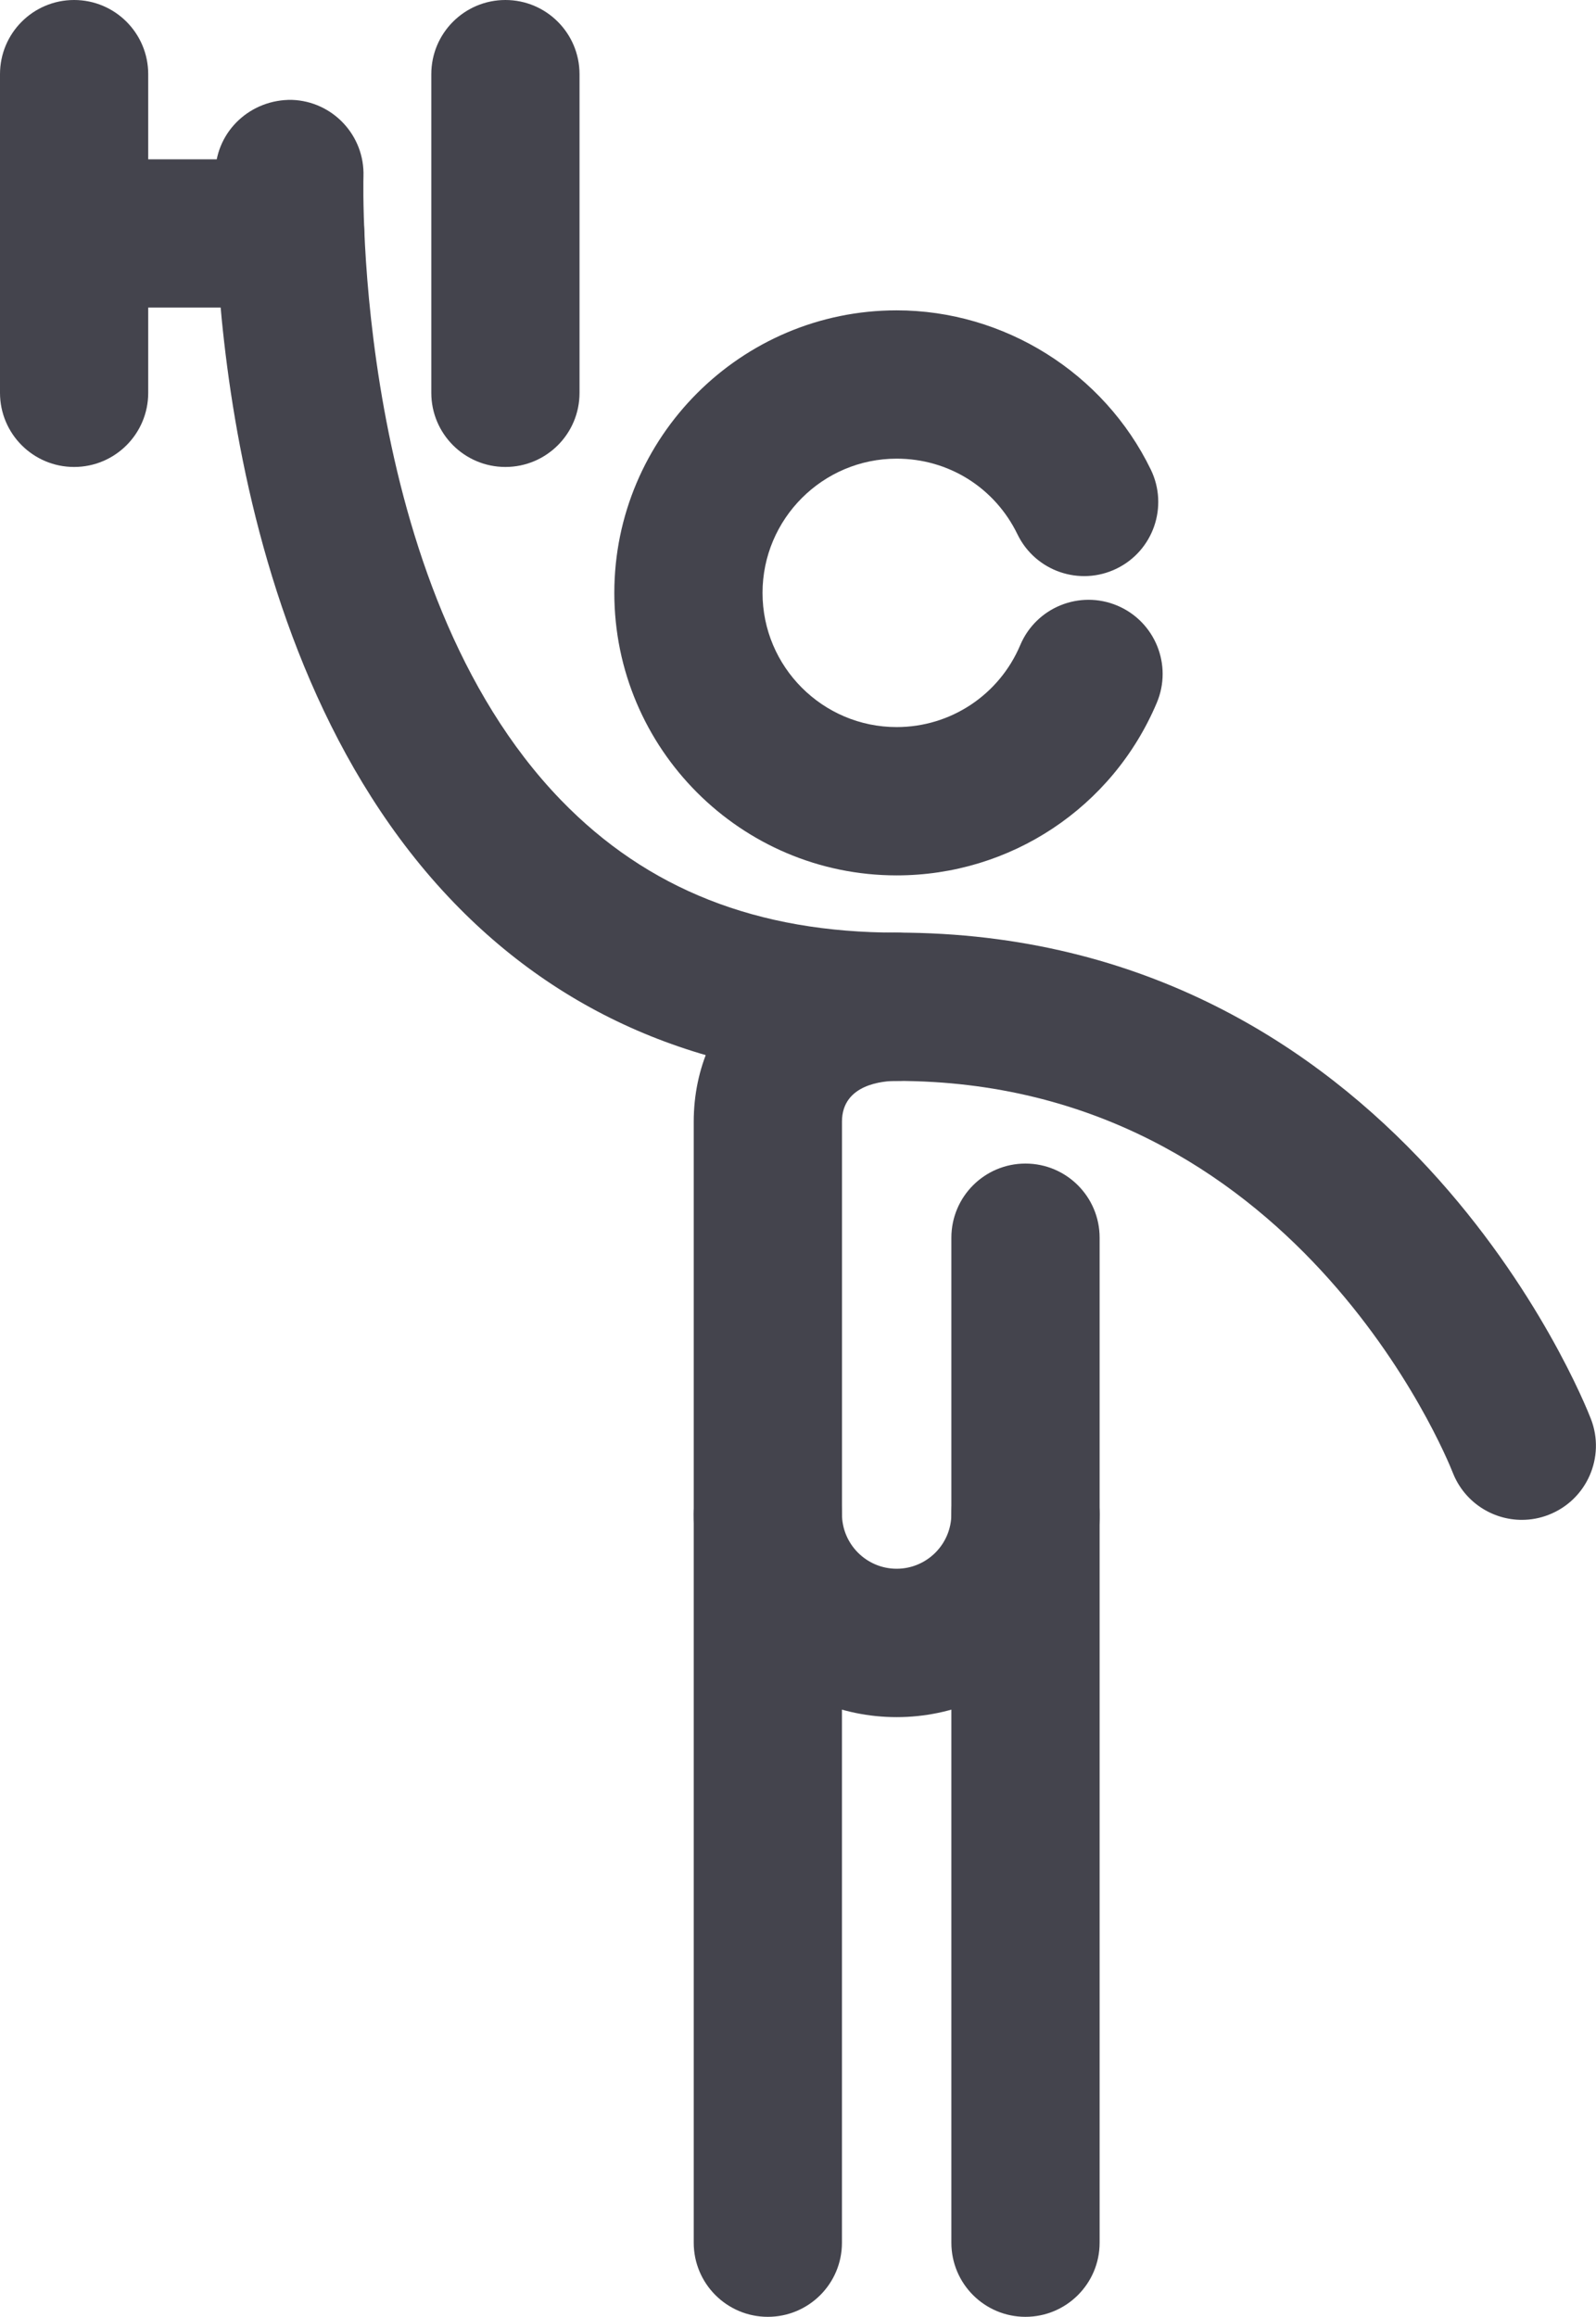 <?xml version="1.0" encoding="iso-8859-1"?>
<!-- Generator: Adobe Illustrator 16.0.0, SVG Export Plug-In . SVG Version: 6.00 Build 0)  -->
<!DOCTYPE svg PUBLIC "-//W3C//DTD SVG 1.1//EN" "http://www.w3.org/Graphics/SVG/1.1/DTD/svg11.dtd">
<svg version="1.1" xmlns="http://www.w3.org/2000/svg" xmlns:xlink="http://www.w3.org/1999/xlink" x="0px" y="0px"
	 width="39.757px" height="57.691px" viewBox="0 0 39.757 57.691" style="enable-background:new 0 0 39.757 57.691;"
	 xml:space="preserve">
<g id="_x31_8_x5F_dumbbell">
	<g>
		<g>
			<path style="fill:#44444D;" d="M22.336,42.758c-2.787,0-5.055-2.268-5.055-5.056v-9.771c0-2.684,2.173-4.708,5.055-4.708
				c1.02,0,1.847,0.827,1.847,1.846s-0.827,1.846-1.847,1.846c-0.319,0-1.362,0.073-1.362,1.015v9.771
				c0,0.751,0.611,1.362,1.362,1.362c0.752,0,1.363-0.611,1.363-1.362V30.82c0-1.02,0.826-1.846,1.846-1.846
				s1.847,0.827,1.847,1.846v6.882C27.392,40.49,25.124,42.758,22.336,42.758z"/>
		</g>
		<g>
			<path style="fill:#44444D;" d="M22.336,21.798c-3.878,0-7.033-3.155-7.033-7.034c0-3.879,3.155-7.036,7.033-7.036
				c2.678,0,5.162,1.556,6.331,3.965c0.445,0.917,0.063,2.022-0.854,2.467s-2.022,0.063-2.467-0.854
				c-0.564-1.163-1.717-1.885-3.01-1.885c-1.842,0-3.341,1.5-3.341,3.343c0,1.842,1.499,3.341,3.341,3.341
				c1.346,0,2.555-0.802,3.079-2.042c0.397-0.939,1.479-1.378,2.419-0.982c0.939,0.397,1.379,1.48,0.982,2.419
				C27.713,20.111,25.17,21.798,22.336,21.798z"/>
		</g>
		<g>
			<path style="fill:#44444D;" d="M19.127,57.691c-1.02,0-1.846-0.826-1.846-1.846V37.702c0-1.02,0.827-1.847,1.846-1.847
				s1.846,0.827,1.846,1.847v18.144C20.974,56.865,20.147,57.691,19.127,57.691z"/>
		</g>
		<g>
			<path style="fill:#44444D;" d="M25.545,57.691c-1.02,0-1.846-0.826-1.846-1.846V37.702c0-1.02,0.826-1.847,1.846-1.847
				s1.847,0.827,1.847,1.847v18.144C27.392,56.865,26.564,57.691,25.545,57.691z"/>
		</g>
		<g>
			<path style="fill:#44444D;" d="M7.229,7.659H1.846C0.827,7.659,0,6.832,0,5.813s0.827-1.846,1.846-1.846h5.383
				c1.02,0,1.846,0.827,1.846,1.846S8.249,7.659,7.229,7.659z"/>
		</g>
		<g>
			<path style="fill:#44444D;" d="M1.846,11.628C0.827,11.628,0,10.802,0,9.782V1.846C0,0.826,0.827,0,1.846,0
				s1.846,0.827,1.846,1.846v7.937C3.692,10.802,2.866,11.628,1.846,11.628z"/>
		</g>
		<g>
			<path style="fill:#44444D;" d="M37.91,37.846c-0.738,0-1.436-0.447-1.721-1.176c-0.16-0.406-3.956-9.754-13.854-9.754
				c-4.471,0-8.18-1.492-11.024-4.435C5.04,15.991,5.348,4.745,5.364,4.269C5.399,3.25,6.25,2.47,7.272,2.487
				c1.019,0.035,1.817,0.889,1.782,1.908c-0.003,0.099-0.263,10.178,4.921,15.529c2.15,2.22,4.885,3.299,8.36,3.299
				c12.465,0,17.104,11.615,17.295,12.109c0.369,0.951-0.104,2.021-1.055,2.389C38.357,37.806,38.132,37.846,37.91,37.846z"/>
		</g>
		<g>
			<path style="fill:#44444D;" d="M12.59,11.628c-1.02,0-1.846-0.827-1.846-1.846V1.846C10.744,0.826,11.571,0,12.59,0
				s1.846,0.827,1.846,1.846v7.937C14.437,10.802,13.61,11.628,12.59,11.628z"/>
		</g>
	</g>
</g>
<g id="Layer_1">
</g>
</svg>
